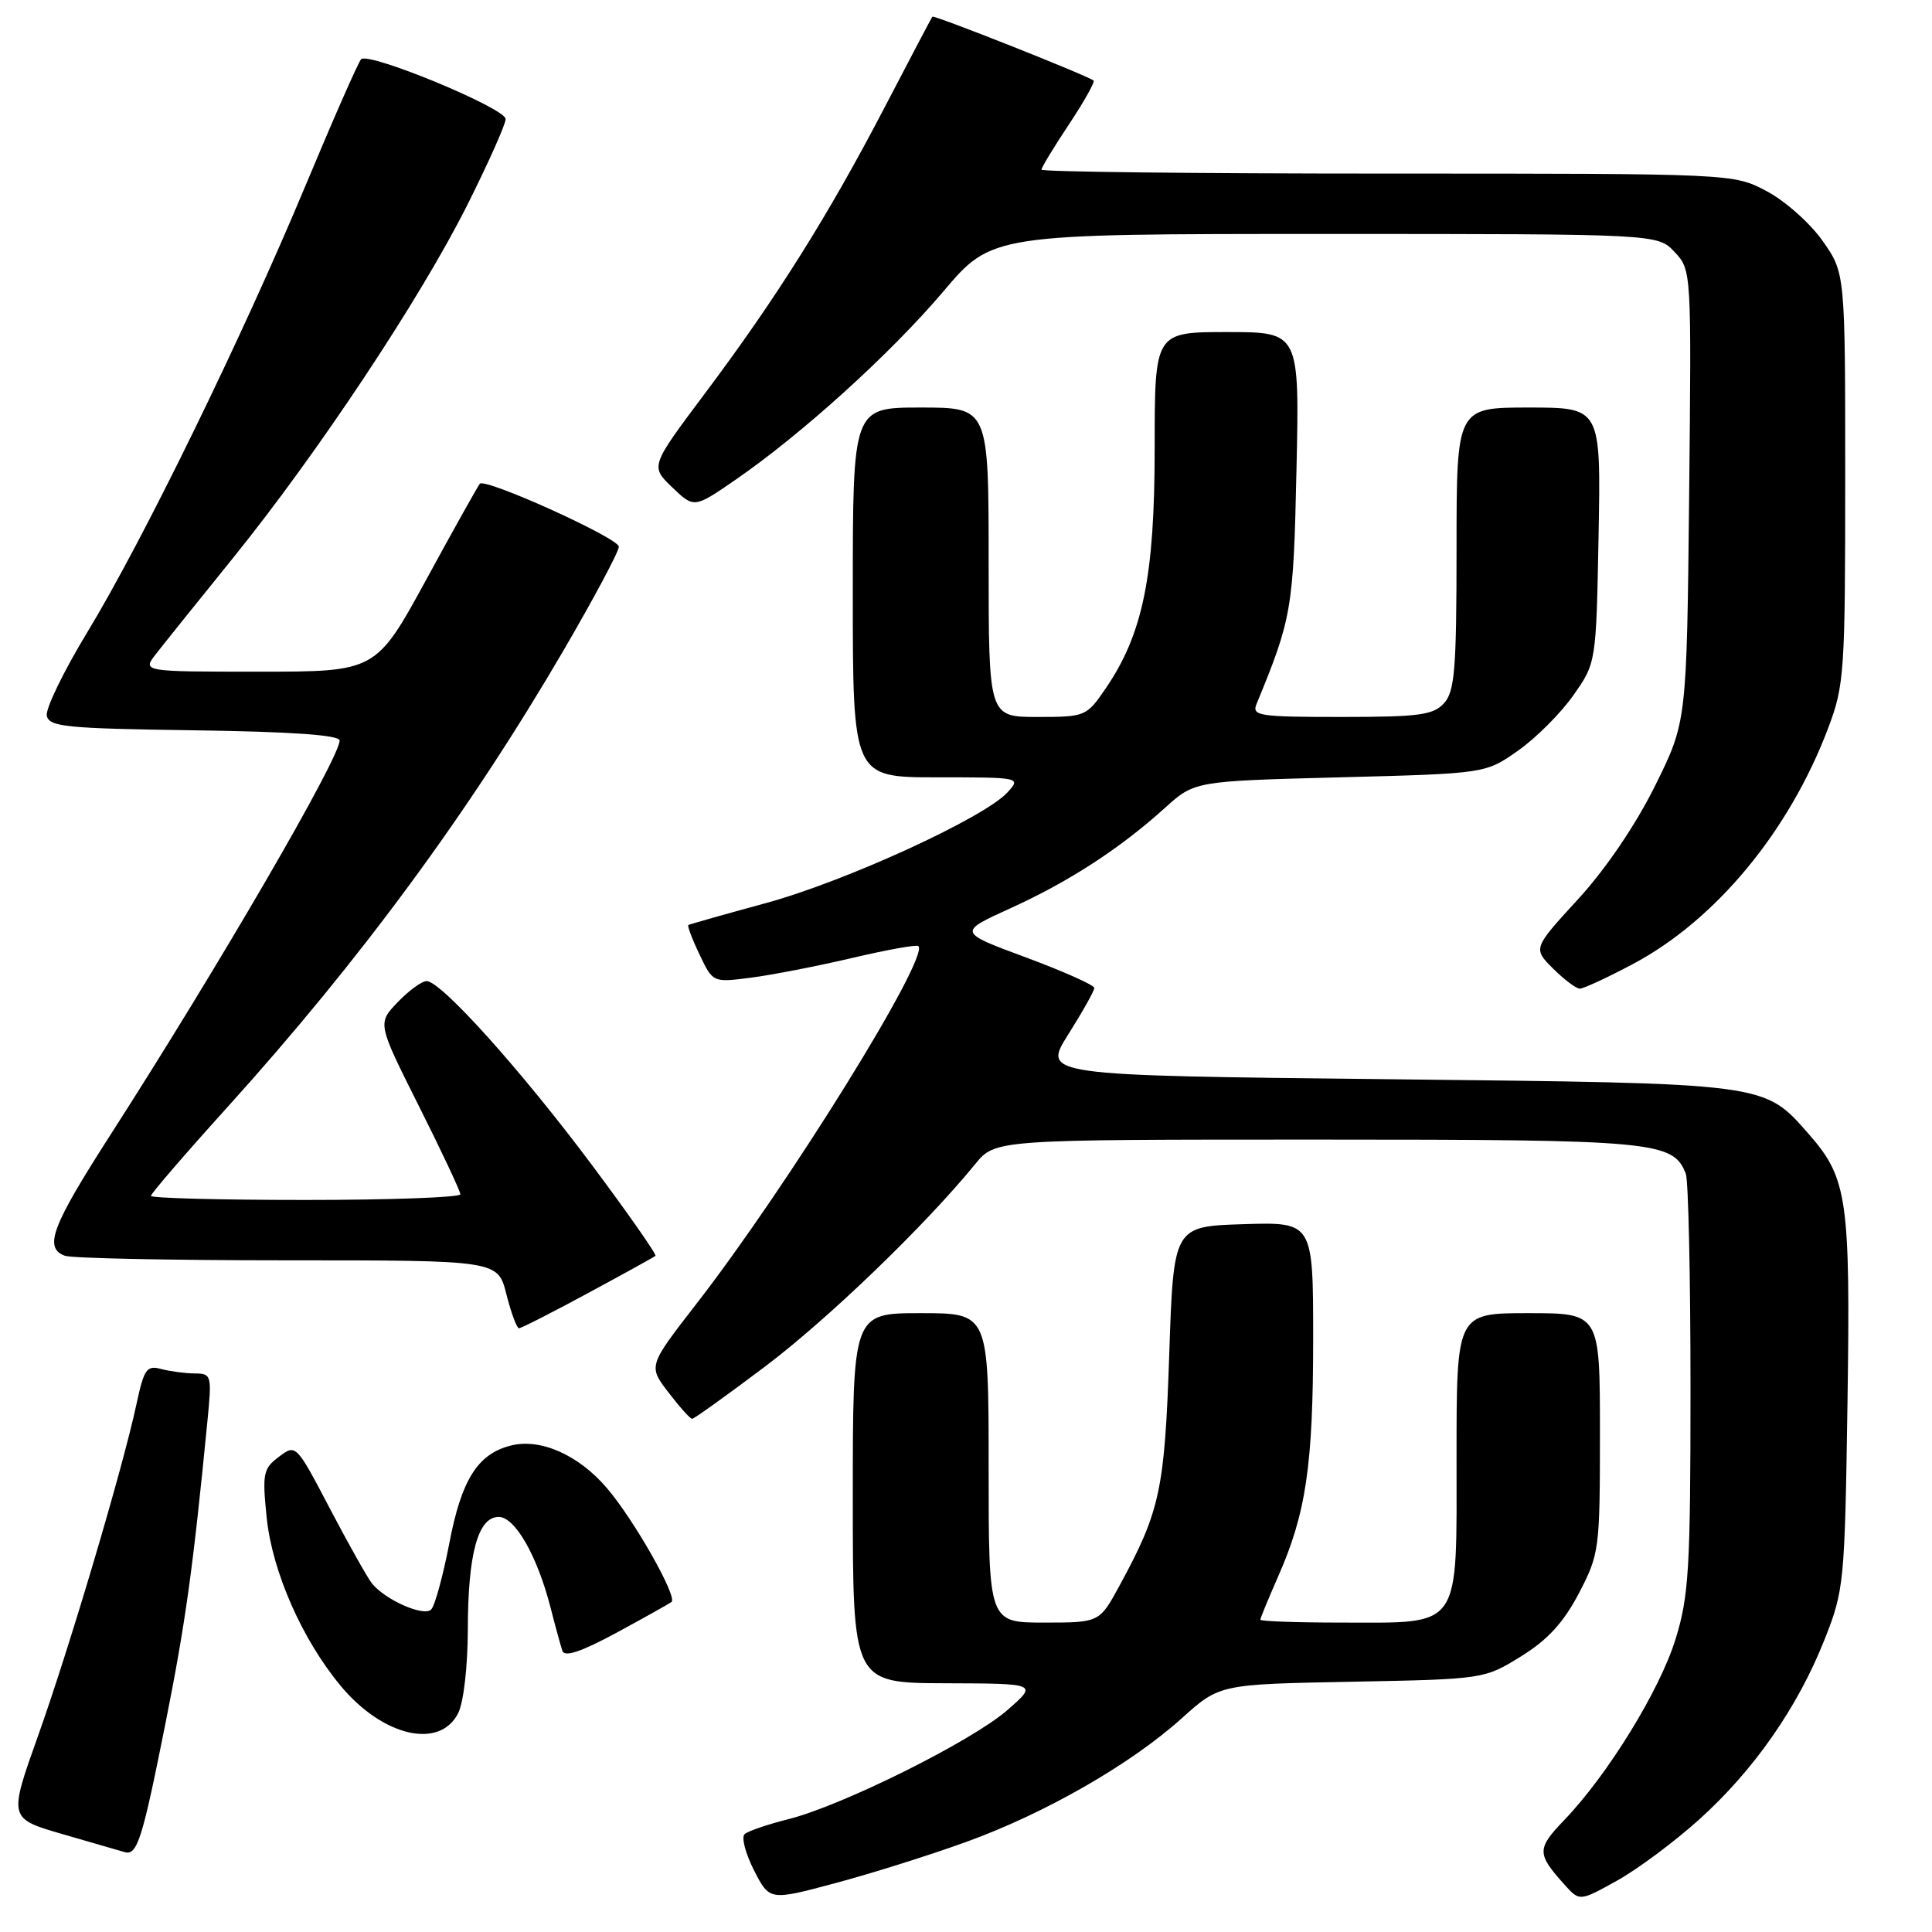 <?xml version="1.0" encoding="UTF-8" standalone="no"?>
<!DOCTYPE svg PUBLIC "-//W3C//DTD SVG 1.1//EN" "http://www.w3.org/Graphics/SVG/1.1/DTD/svg11.dtd" >
<svg xmlns="http://www.w3.org/2000/svg" xmlns:xlink="http://www.w3.org/1999/xlink" version="1.1" viewBox="0 0 256 256">
 <g >
 <path fill="currentColor"
d=" M 128.07 244.05 C 138.50 240.27 149.81 233.78 156.57 227.70 C 161.60 223.17 161.60 223.17 179.13 222.84 C 196.63 222.50 196.67 222.49 201.54 219.48 C 205.08 217.29 207.17 215.01 209.21 211.12 C 211.92 205.92 212.00 205.33 212.00 189.89 C 212.00 174.00 212.00 174.00 202.50 174.00 C 193.00 174.00 193.00 174.00 193.00 192.94 C 193.00 216.17 193.81 215.00 177.78 215.00 C 171.85 215.00 167.00 214.83 167.00 214.62 C 167.00 214.42 168.07 211.83 169.37 208.87 C 173.06 200.50 174.00 194.13 174.00 177.41 C 174.00 161.92 174.00 161.92 164.75 162.21 C 155.50 162.50 155.50 162.50 154.93 179.50 C 154.32 197.43 153.72 200.22 148.35 210.09 C 145.68 215.00 145.68 215.00 138.34 215.00 C 131.00 215.00 131.00 215.00 131.00 194.50 C 131.00 174.00 131.00 174.00 122.00 174.00 C 113.00 174.00 113.00 174.00 113.00 198.50 C 113.00 223.00 113.00 223.00 125.25 223.04 C 137.50 223.08 137.50 223.08 133.50 226.58 C 128.81 230.69 111.69 239.22 104.50 241.04 C 101.75 241.73 99.13 242.62 98.67 243.03 C 98.21 243.43 98.77 245.58 99.90 247.81 C 101.97 251.86 101.97 251.86 110.74 249.51 C 115.56 248.22 123.36 245.76 128.07 244.05 Z  M 225.12 241.12 C 232.38 234.59 238.21 226.23 241.77 217.23 C 244.35 210.71 244.44 209.75 244.80 186.00 C 245.20 158.95 244.80 156.12 239.72 150.33 C 233.67 143.44 234.54 143.56 183.81 143.00 C 138.12 142.50 138.12 142.50 141.56 137.05 C 143.45 134.05 145.00 131.29 145.00 130.91 C 145.00 130.53 140.93 128.72 135.96 126.87 C 126.91 123.52 126.91 123.52 133.91 120.34 C 141.67 116.81 148.41 112.43 154.35 107.06 C 158.29 103.50 158.29 103.50 177.56 103.00 C 196.84 102.50 196.84 102.50 201.14 99.47 C 203.51 97.81 206.81 94.51 208.47 92.14 C 211.50 87.84 211.50 87.84 211.82 70.92 C 212.13 54.00 212.13 54.00 202.57 54.00 C 193.00 54.00 193.00 54.00 193.00 72.67 C 193.00 88.64 192.76 91.61 191.35 93.17 C 189.92 94.75 188.05 95.00 177.74 95.00 C 166.75 95.00 165.84 94.86 166.51 93.25 C 171.18 81.92 171.39 80.68 171.79 62.25 C 172.19 44.00 172.19 44.00 162.60 44.00 C 153.00 44.00 153.00 44.00 153.00 59.39 C 153.00 76.37 151.44 84.01 146.49 91.25 C 143.97 94.93 143.81 95.00 137.46 95.00 C 131.00 95.00 131.00 95.00 131.00 74.50 C 131.00 54.00 131.00 54.00 122.00 54.00 C 113.00 54.00 113.00 54.00 113.00 78.50 C 113.00 103.00 113.00 103.00 124.15 103.00 C 135.22 103.00 135.30 103.02 133.51 104.98 C 130.48 108.33 112.06 116.78 101.50 119.66 C 96.00 121.16 91.37 122.47 91.21 122.57 C 91.05 122.67 91.71 124.43 92.69 126.47 C 94.46 130.20 94.46 130.20 99.48 129.55 C 102.24 129.20 108.28 128.02 112.90 126.94 C 117.52 125.85 121.48 125.14 121.69 125.36 C 123.19 126.85 104.38 157.17 92.29 172.75 C 85.89 181.00 85.89 181.00 88.57 184.50 C 90.04 186.42 91.45 188.00 91.71 188.00 C 91.97 188.00 96.31 184.89 101.34 181.10 C 109.69 174.81 122.53 162.44 129.22 154.25 C 131.87 151.00 131.87 151.00 174.49 151.00 C 219.32 151.00 221.72 151.22 223.38 155.54 C 223.72 156.44 224.00 169.23 224.00 183.98 C 224.00 207.82 223.78 211.50 222.03 217.16 C 219.94 223.95 213.06 235.13 207.28 241.16 C 203.61 244.98 203.62 245.63 207.30 249.72 C 209.30 251.95 209.30 251.95 214.22 249.22 C 216.92 247.73 221.83 244.08 225.12 241.12 Z  M 21.92 228.38 C 24.60 214.93 25.57 207.90 27.49 188.25 C 28.08 182.22 28.02 182.00 25.80 181.99 C 24.53 181.98 22.53 181.71 21.35 181.40 C 19.44 180.88 19.08 181.40 18.08 186.07 C 16.25 194.60 9.20 218.35 5.02 230.07 C 1.14 240.96 1.14 240.96 8.32 243.04 C 12.27 244.18 15.95 245.25 16.50 245.41 C 18.18 245.91 18.84 243.82 21.92 228.38 Z  M 60.71 227.00 C 61.43 225.58 61.98 220.79 61.99 215.90 C 62.00 205.87 63.34 201.00 66.08 201.00 C 68.24 201.00 71.19 206.15 72.95 213.01 C 73.58 215.48 74.29 218.06 74.52 218.75 C 74.81 219.61 77.02 218.87 81.72 216.33 C 85.45 214.31 88.71 212.48 88.98 212.27 C 89.80 211.59 84.00 201.36 80.41 197.17 C 76.66 192.78 71.62 190.55 67.70 191.54 C 63.30 192.64 61.14 196.07 59.54 204.48 C 58.70 208.82 57.62 212.78 57.13 213.27 C 56.15 214.25 51.06 212.00 49.29 209.82 C 48.71 209.09 46.20 204.64 43.72 199.91 C 39.23 191.34 39.21 191.33 36.95 193.04 C 34.87 194.60 34.74 195.27 35.34 201.12 C 36.08 208.25 40.02 217.22 45.13 223.37 C 50.71 230.10 58.27 231.85 60.71 227.00 Z  M 77.90 171.35 C 82.63 168.80 86.66 166.57 86.85 166.41 C 87.05 166.25 83.24 160.81 78.39 154.31 C 69.01 141.76 58.44 130.00 56.53 130.00 C 55.89 130.00 54.17 131.26 52.69 132.80 C 50.01 135.60 50.01 135.60 55.50 146.55 C 58.52 152.57 61.00 157.84 61.00 158.25 C 61.00 158.66 51.78 159.00 40.50 159.00 C 29.22 159.00 20.00 158.76 20.00 158.46 C 20.00 158.16 24.56 152.87 30.13 146.71 C 47.72 127.24 62.17 107.60 74.69 86.15 C 78.71 79.25 82.00 73.09 82.00 72.44 C 82.00 71.31 64.34 63.31 63.58 64.10 C 63.37 64.32 60.18 70.01 56.51 76.75 C 49.82 89.00 49.82 89.00 34.32 89.00 C 18.83 89.00 18.83 89.00 20.67 86.65 C 21.67 85.36 26.26 79.65 30.85 73.97 C 42.07 60.09 55.69 39.58 61.91 27.18 C 64.71 21.60 67.00 16.47 67.00 15.77 C 66.99 14.34 48.86 6.84 47.85 7.85 C 47.49 8.21 44.19 15.70 40.52 24.50 C 32.10 44.69 18.90 71.71 11.54 83.82 C 8.43 88.95 6.03 93.90 6.20 94.82 C 6.49 96.31 8.68 96.53 25.76 96.77 C 38.61 96.95 45.00 97.40 45.00 98.12 C 45.00 100.47 29.02 127.97 14.63 150.38 C 6.85 162.50 5.78 165.32 8.58 166.39 C 9.45 166.73 22.72 167.00 38.07 167.00 C 65.97 167.00 65.97 167.00 67.10 171.50 C 67.73 173.97 68.48 176.00 68.77 176.00 C 69.06 176.00 73.17 173.91 77.90 171.35 Z  M 216.35 127.75 C 227.34 121.92 237.09 110.14 242.26 96.43 C 244.38 90.82 244.50 89.03 244.50 63.34 C 244.50 36.17 244.50 36.17 241.50 31.91 C 239.85 29.57 236.52 26.61 234.09 25.33 C 229.69 23.00 229.69 23.00 183.84 23.00 C 158.63 23.00 138.00 22.77 138.00 22.48 C 138.00 22.20 139.64 19.49 141.65 16.47 C 143.66 13.44 145.12 10.83 144.90 10.67 C 143.94 9.95 123.73 1.94 123.54 2.21 C 123.42 2.37 120.59 7.76 117.24 14.18 C 109.76 28.55 102.85 39.54 93.40 52.14 C 86.17 61.79 86.17 61.79 89.07 64.57 C 91.97 67.35 91.97 67.35 97.45 63.58 C 106.24 57.52 117.99 46.88 124.98 38.64 C 131.45 31.00 131.45 31.00 175.55 31.00 C 219.65 31.00 219.65 31.00 221.89 33.39 C 224.13 35.77 224.13 35.86 223.82 65.72 C 223.50 95.66 223.50 95.66 219.30 104.13 C 216.73 109.31 212.78 115.14 209.11 119.14 C 203.12 125.67 203.12 125.67 205.79 128.34 C 207.26 129.80 208.85 131.00 209.34 131.00 C 209.82 131.00 212.98 129.54 216.35 127.75 Z "/>
</g>
</svg>